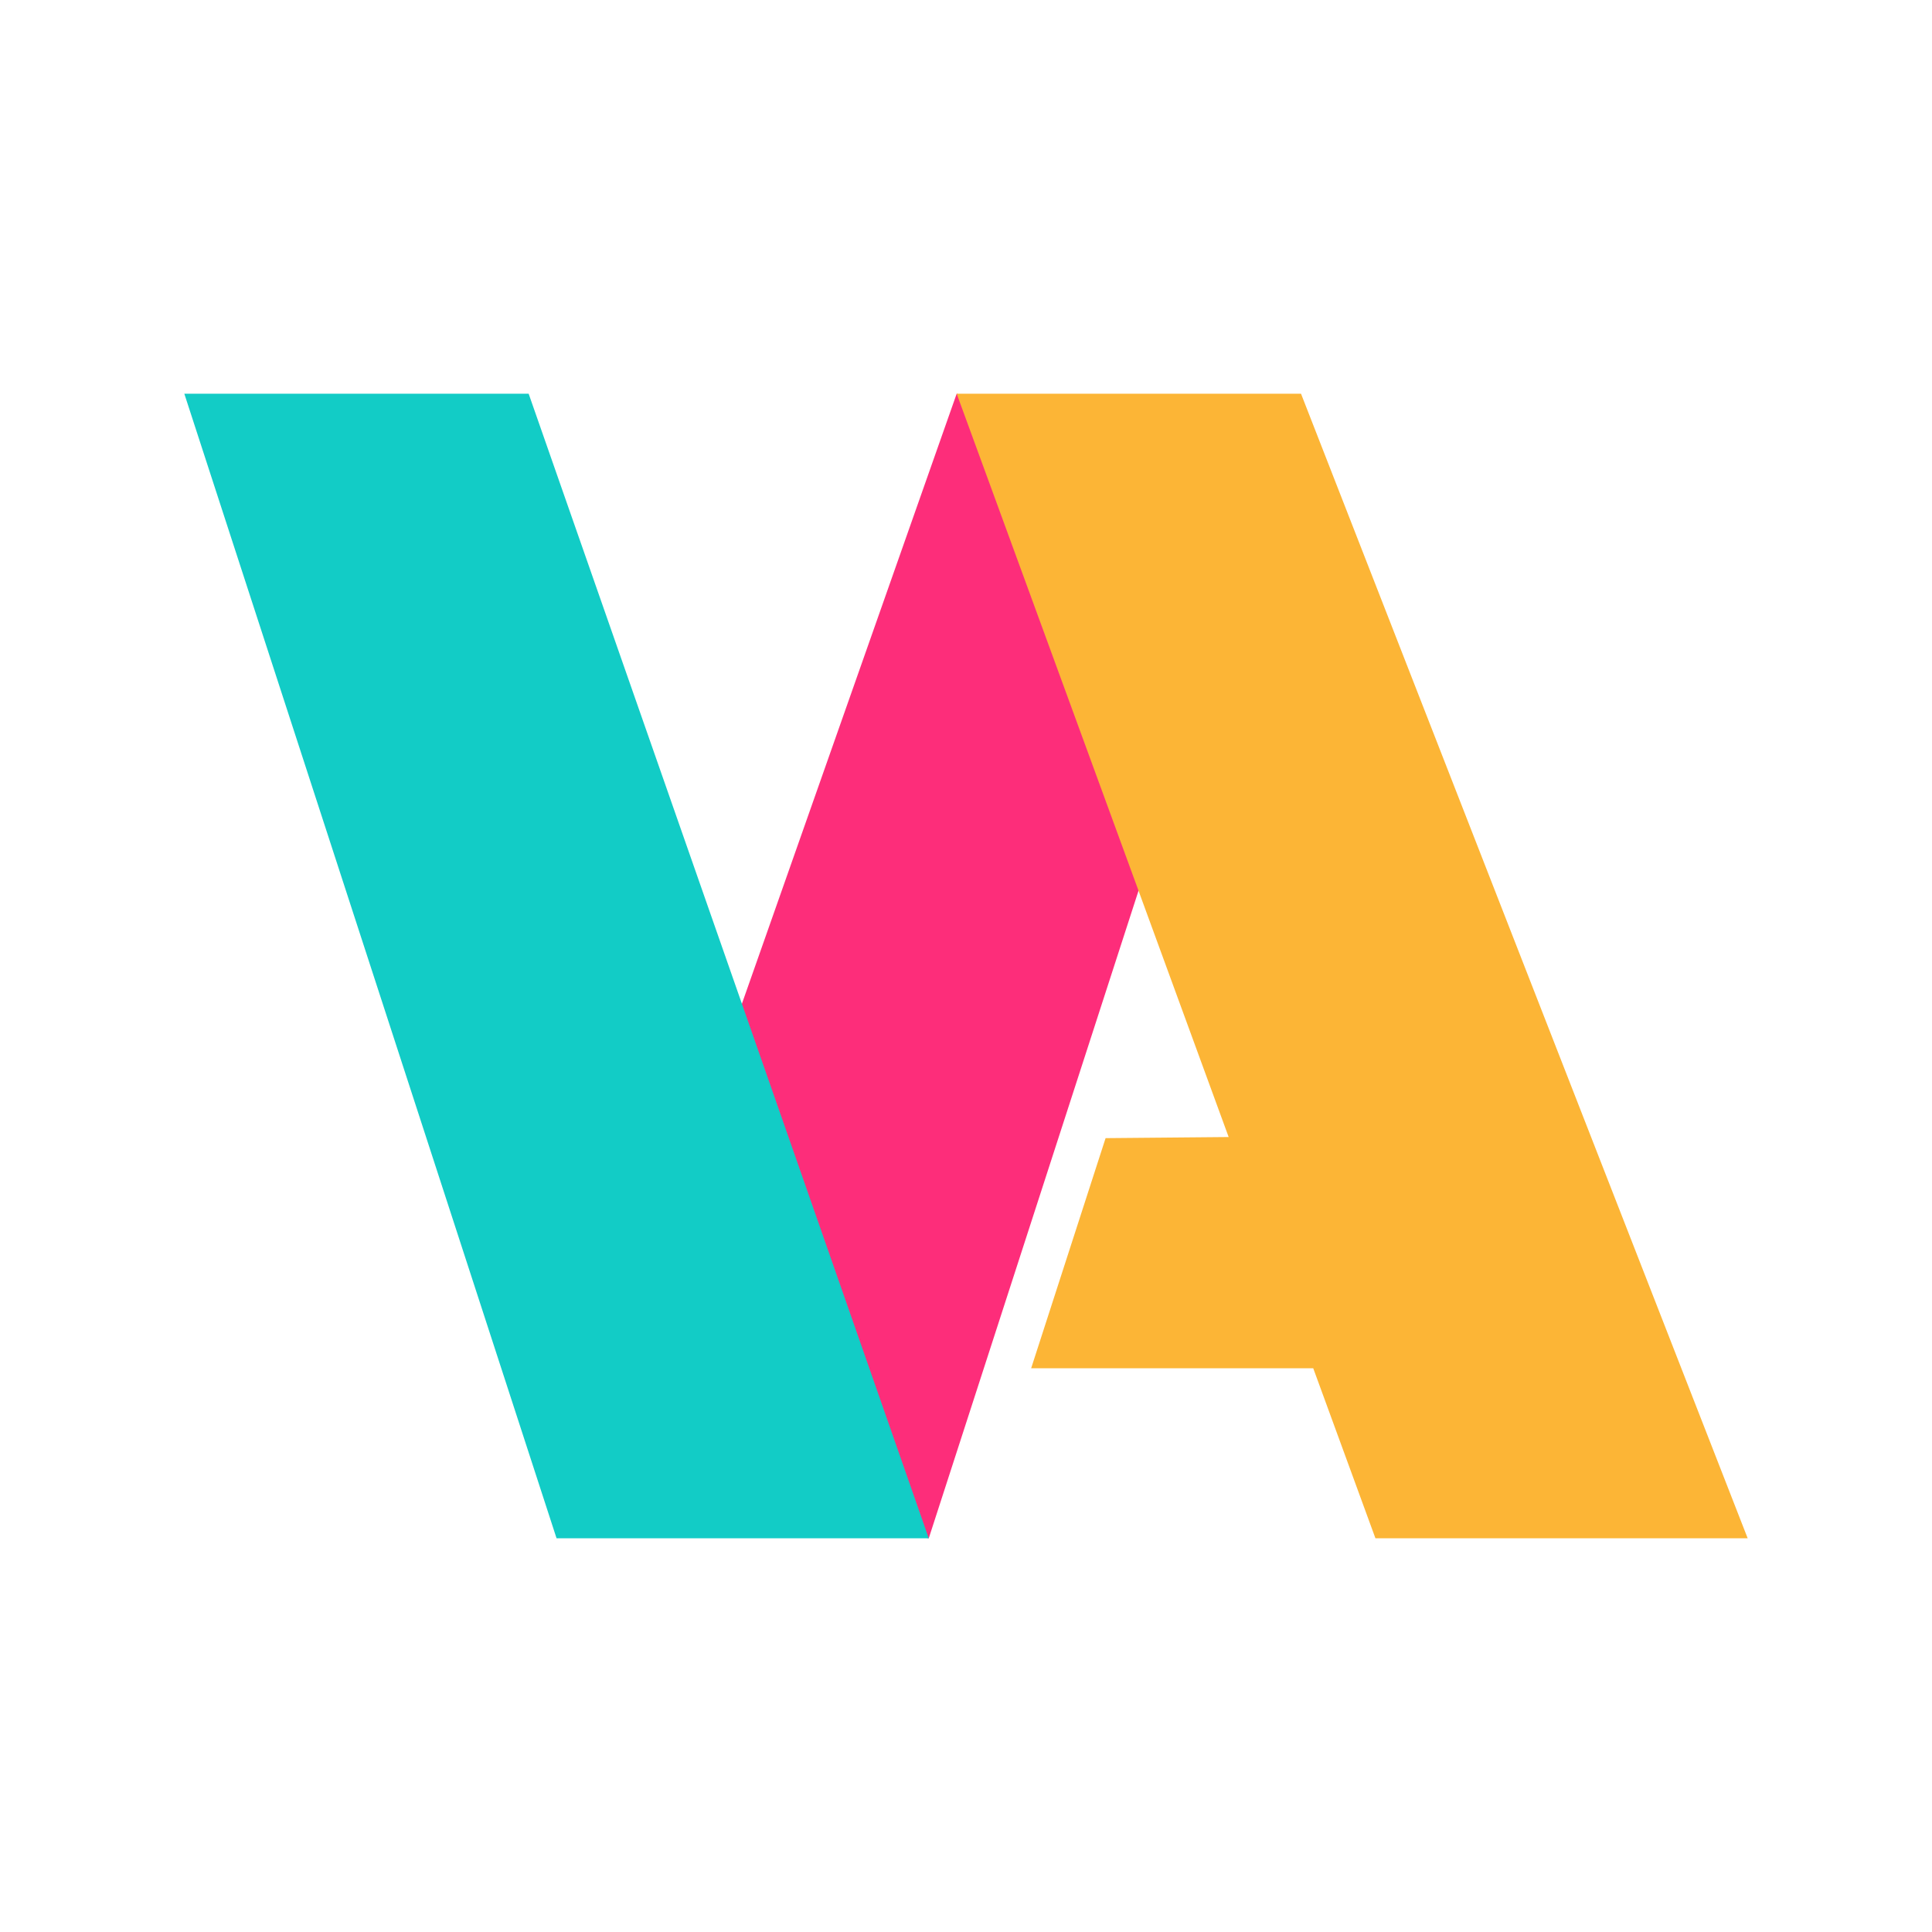 <?xml version="1.0" standalone="no"?><!-- Generator: Gravit.io --><svg xmlns="http://www.w3.org/2000/svg" xmlns:xlink="http://www.w3.org/1999/xlink" style="isolation:isolate" viewBox="0 0 40 40" width="40" height="40"><defs><clipPath id="_clipPath_Vxf72cGuJSqDCl1GaImwY52CdQrsu2ne"><rect width="40" height="40"/></clipPath></defs><g clip-path="url(#_clipPath_Vxf72cGuJSqDCl1GaImwY52CdQrsu2ne)"><clipPath id="_clipPath_kqWCLYBZhLujAnKFHGI6mn7NSvrilBk7"><rect x="0" y="0" width="40" height="40" transform="matrix(1,0,0,1,0,0)" fill="rgb(255,255,255)"/></clipPath><g clip-path="url(#_clipPath_kqWCLYBZhLujAnKFHGI6mn7NSvrilBk7)"><g id="Group"><path d=" M 19.807 8.151 L 26.159 10.454 L 19.229 31.849 L 11.981 30.381 L 19.807 8.151 Z " fill="rgb(253,45,122)"/><path d=" M 27.189 28.328 L 21.349 28.328 L 22.89 23.564 L 25.438 23.541 L 19.807 8.151 L 26.936 8.151 L 36.184 31.849 L 28.477 31.849 L 27.189 28.328 Z " fill="rgb(252,181,54)"/><path d=" M 3.816 8.151 L 10.945 8.151 L 19.229 31.849 L 11.523 31.849 L 3.816 8.151 Z " fill="rgb(18,204,198)"/></g></g></g></svg>